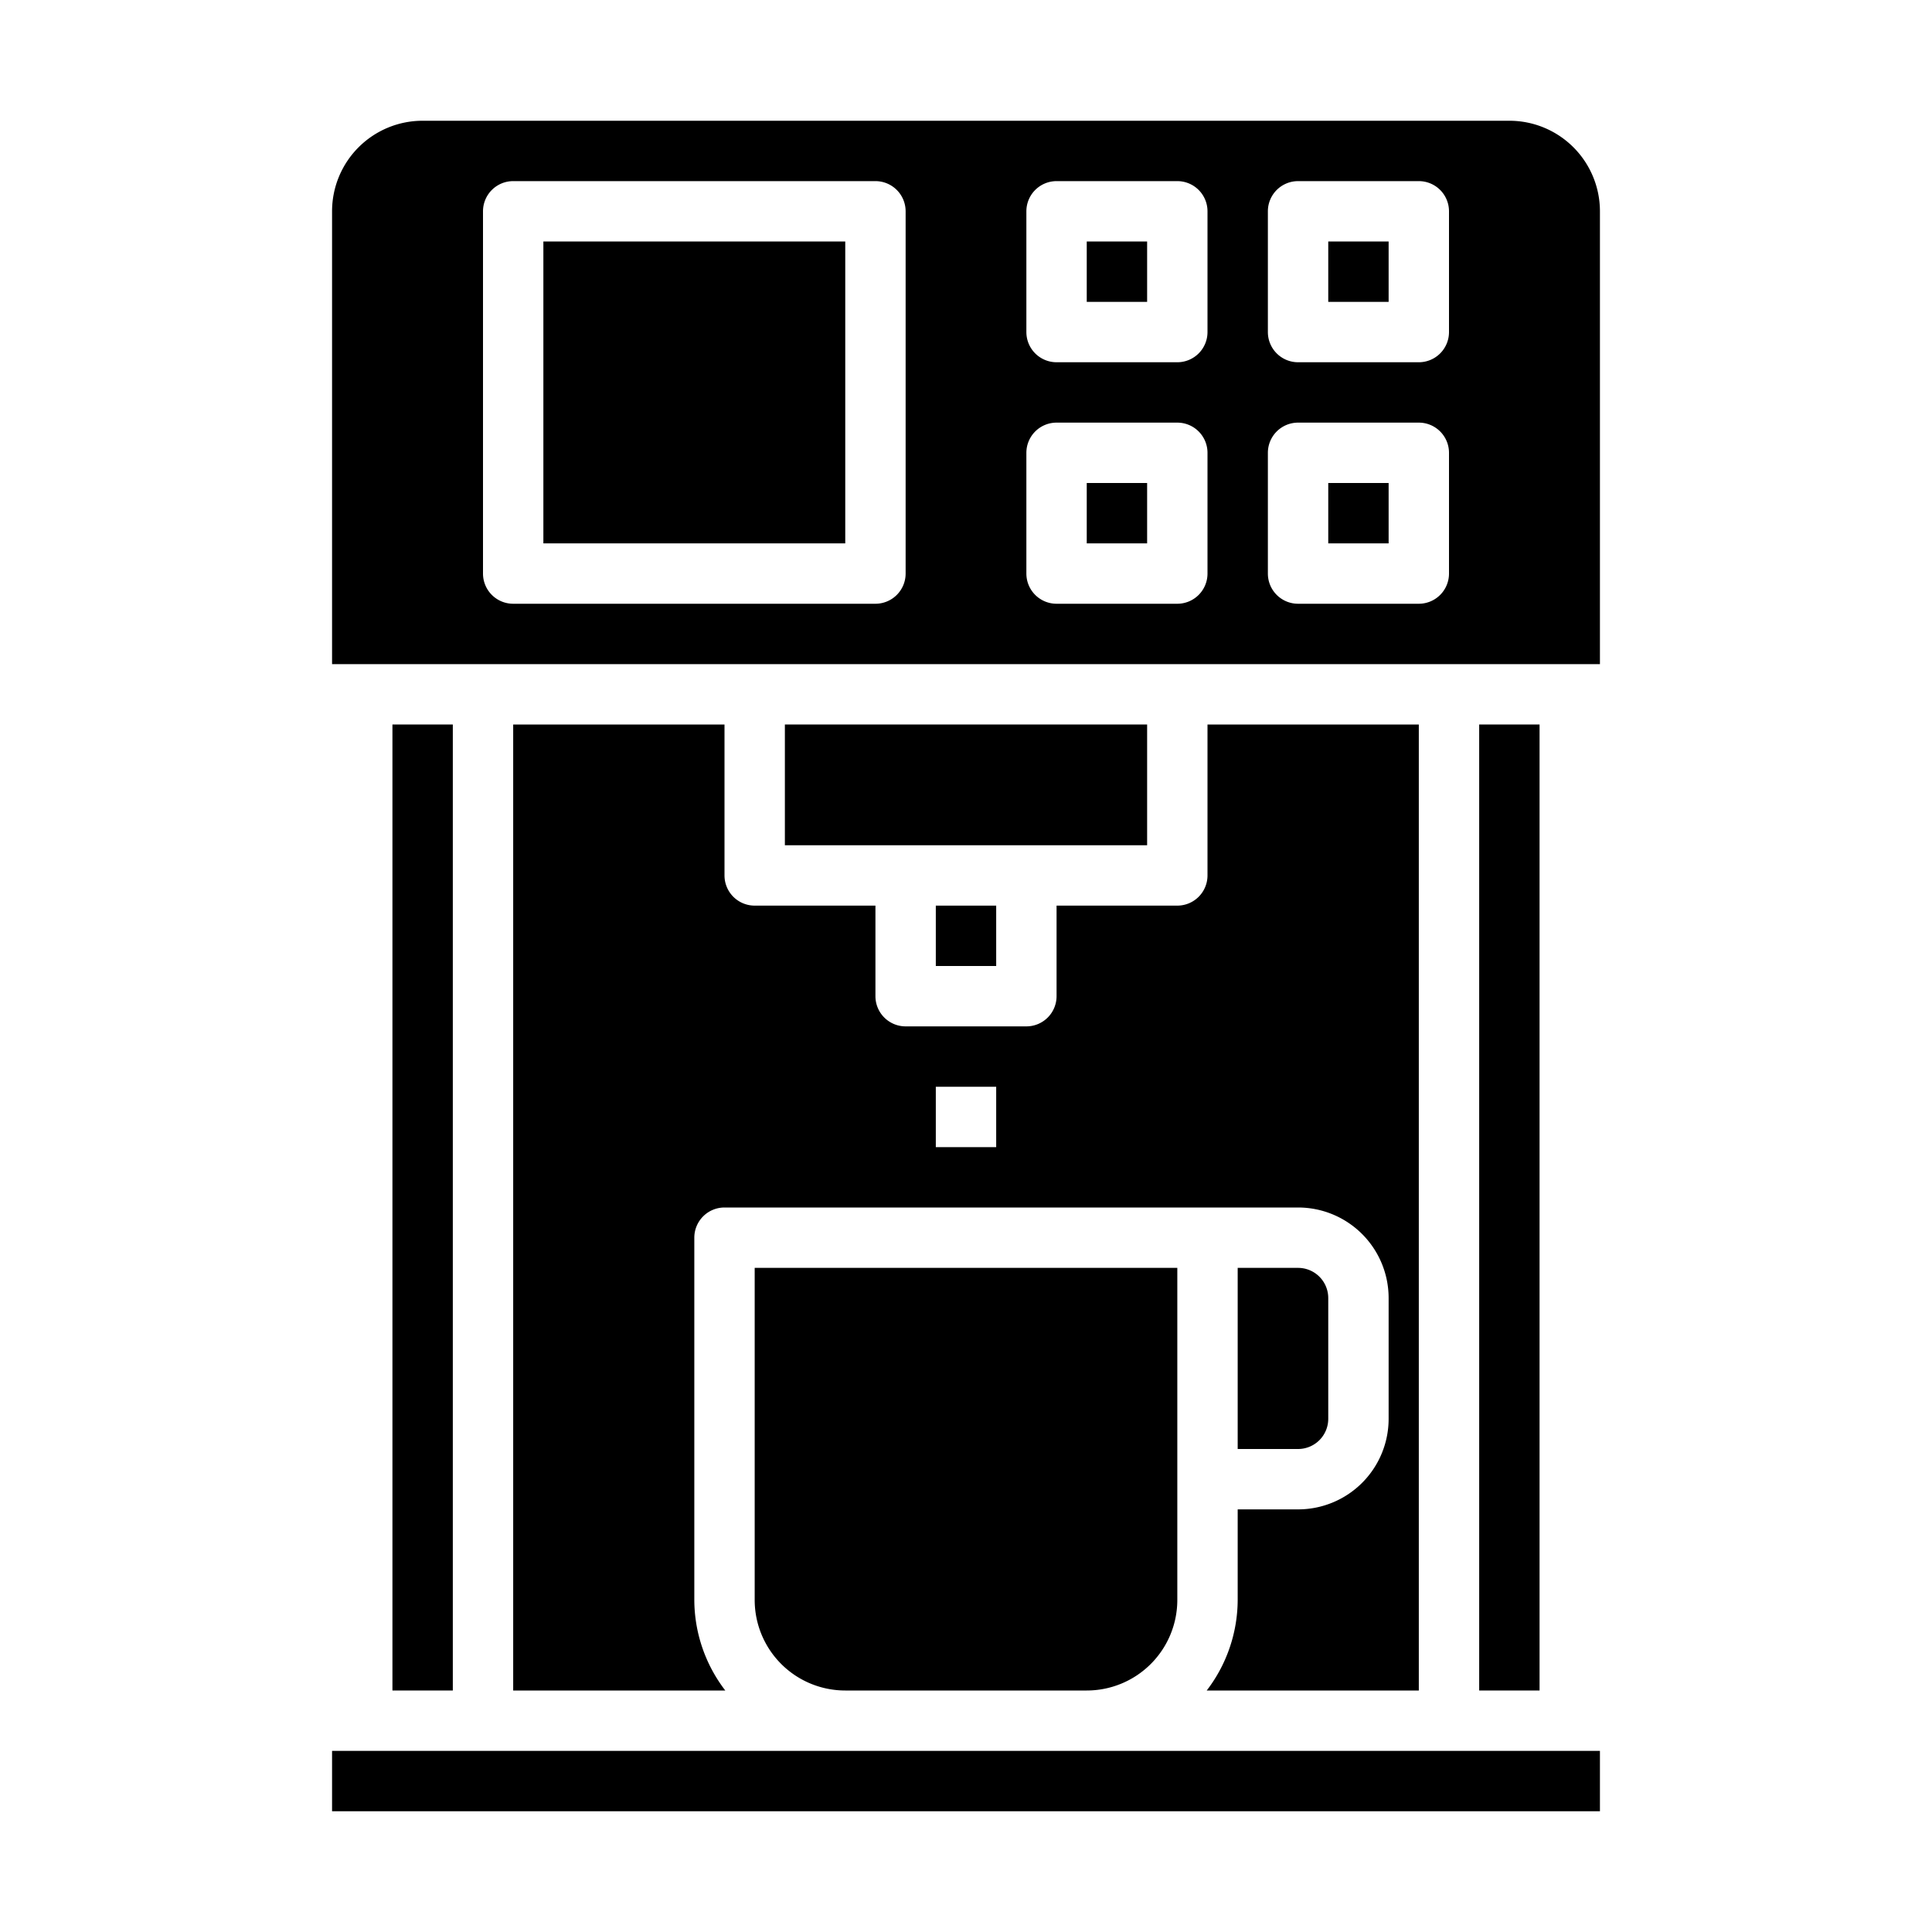 <svg xmlns="http://www.w3.org/2000/svg" viewBox="0 0 64 64" x="0px" y="0px"><g data-name="Coffee Machine"><rect x="49" y="24" width="2" height="32"></rect><rect x="36" y="16" width="2" height="2"></rect><path d="M11,22H53V7a3,3,0,0,0-3-3H14a3,3,0,0,0-3,3ZM42,7a1,1,0,0,1,1-1h4a1,1,0,0,1,1,1v4a1,1,0,0,1-1,1H43a1,1,0,0,1-1-1Zm0,8a1,1,0,0,1,1-1h4a1,1,0,0,1,1,1v4a1,1,0,0,1-1,1H43a1,1,0,0,1-1-1ZM34,7a1,1,0,0,1,1-1h4a1,1,0,0,1,1,1v4a1,1,0,0,1-1,1H35a1,1,0,0,1-1-1Zm0,8a1,1,0,0,1,1-1h4a1,1,0,0,1,1,1v4a1,1,0,0,1-1,1H35a1,1,0,0,1-1-1ZM16,7a1,1,0,0,1,1-1H29a1,1,0,0,1,1,1V19a1,1,0,0,1-1,1H17a1,1,0,0,1-1-1Z"></path><rect x="44" y="8" width="2" height="2"></rect><rect x="44" y="16" width="2" height="2"></rect><rect x="36" y="8" width="2" height="2"></rect><rect x="18" y="8" width="10" height="10"></rect><rect x="11" y="58" width="42" height="2"></rect><path d="M28,56h8a3,3,0,0,0,3-3V42H25V53A3,3,0,0,0,28,56Z"></path><rect x="26" y="24" width="12" height="4"></rect><rect x="31" y="30" width="2" height="2"></rect><path d="M41,53a4.948,4.948,0,0,1-1.026,3H47V24H40v5a1,1,0,0,1-1,1H35v3a1,1,0,0,1-1,1H30a1,1,0,0,1-1-1V30H25a1,1,0,0,1-1-1V24H17V56h7.026A4.948,4.948,0,0,1,23,53V41a1,1,0,0,1,1-1H43a3,3,0,0,1,3,3v4a3,3,0,0,1-3,3H41ZM33,38H31V36h2Z"></path><path d="M44,47V43a1,1,0,0,0-1-1H41v6h2A1,1,0,0,0,44,47Z"></path><rect x="13" y="24" width="2" height="32"></rect></g></svg>